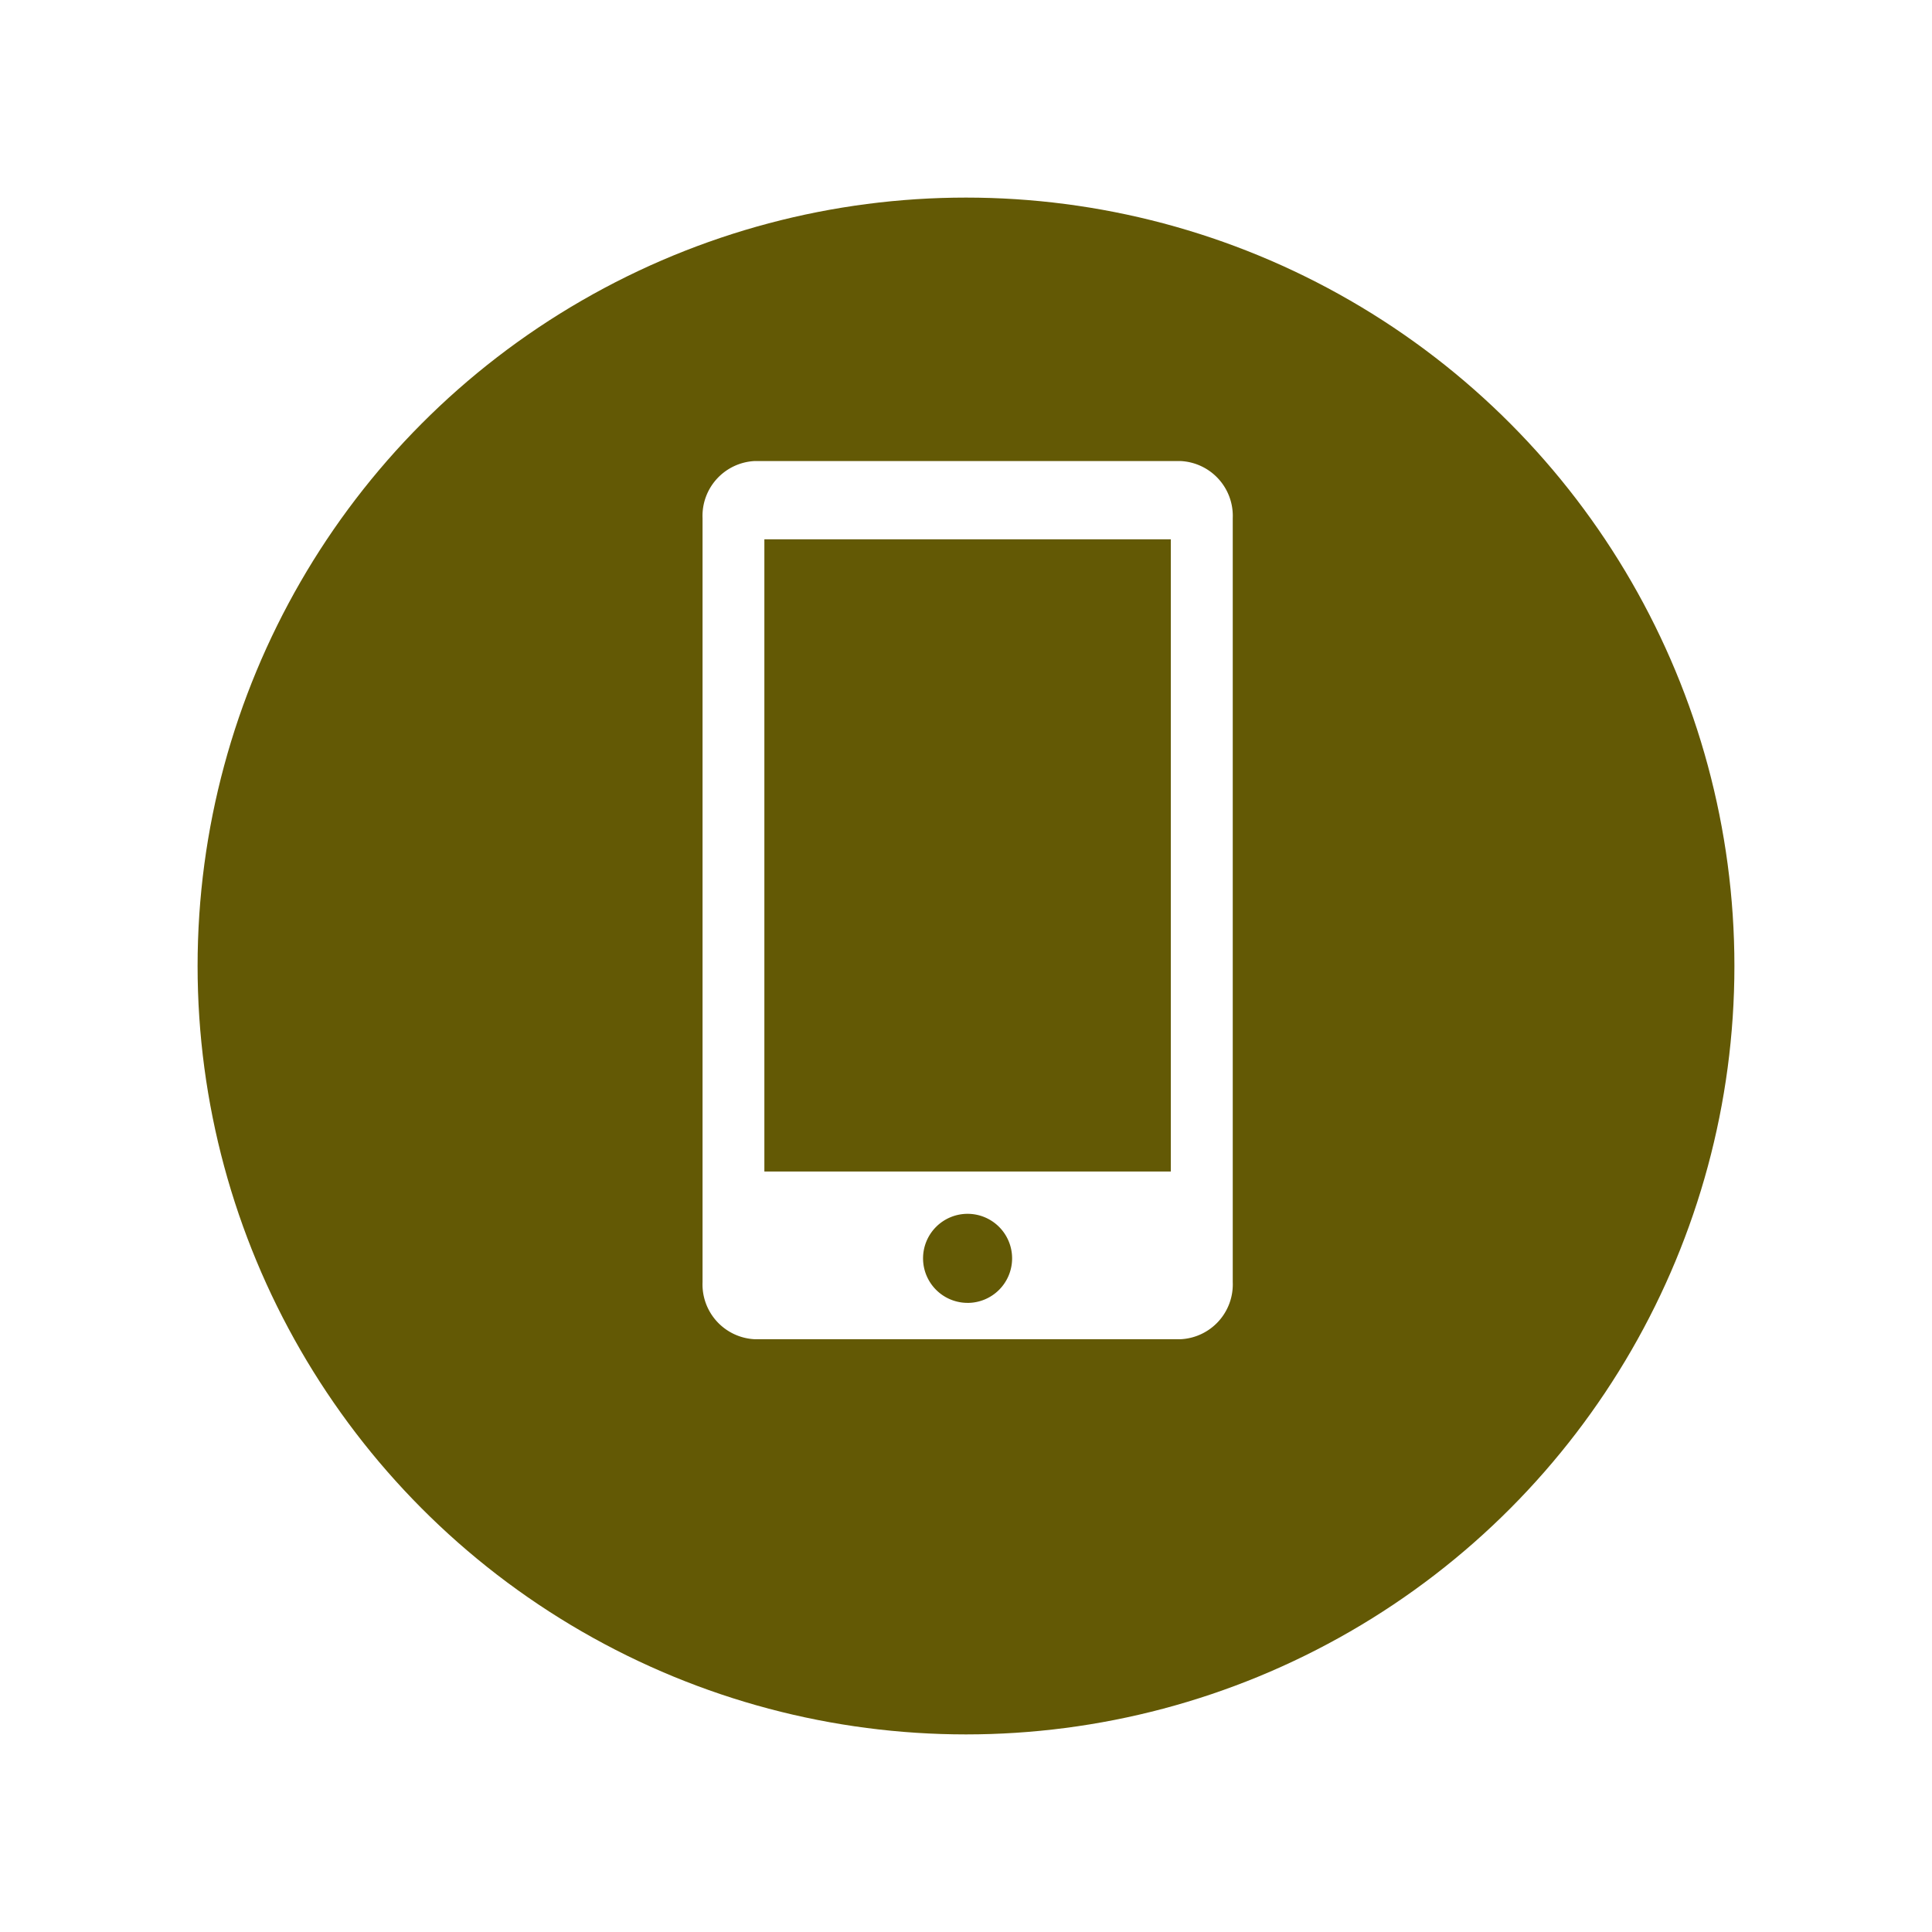 <svg xmlns="http://www.w3.org/2000/svg" xmlns:xlink="http://www.w3.org/1999/xlink" width="88" height="88" viewBox="0 0 88 88">
    <defs>
        <filter id="Ellipse_2" x="0" y="0" width="88" height="88" filterUnits="userSpaceOnUse">
            <feOffset dy="3" input="SourceAlpha"/>
            <feGaussianBlur stdDeviation="3" result="blur"/>
            <feFlood flood-opacity="0.161"/>
            <feComposite operator="in" in2="blur"/>
            <feComposite in="SourceGraphic"/>
        </filter>
        <clipPath id="clip-path">
            <rect id="Rectangle_612" data-name="Rectangle 612" width="24.145" height="39.996" fill="#fff"/>
        </clipPath>
    </defs>
    <g id="Group_77" data-name="Group 77" transform="translate(9 6)">
        <g transform="matrix(1, 0, 0, 1, -9, -6)" filter="url(#Ellipse_2)">
            <circle id="Ellipse_2-2" data-name="Ellipse 2" cx="35" cy="35" r="35" transform="translate(9 6)" fill="#635905"/>
        </g>
        <g id="Group_388" data-name="Group 388" transform="translate(23 15)" clip-path="url(#clip-path)">
            <path id="Path_152" data-name="Path 152" d="M21.771,0H2.375A2.5,2.5,0,0,0,0,2.6V37.4A2.5,2.5,0,0,0,2.375,40h19.4a2.5,2.5,0,0,0,2.375-2.6V2.6A2.5,2.5,0,0,0,21.771,0m-9.7,38.344A2.028,2.028,0,1,1,14.1,36.317a2.028,2.028,0,0,1-2.028,2.028m9.257-5.983H2.816V3.564H21.329Z" fill="#fff"/>
        </g>
    </g>
</svg>
